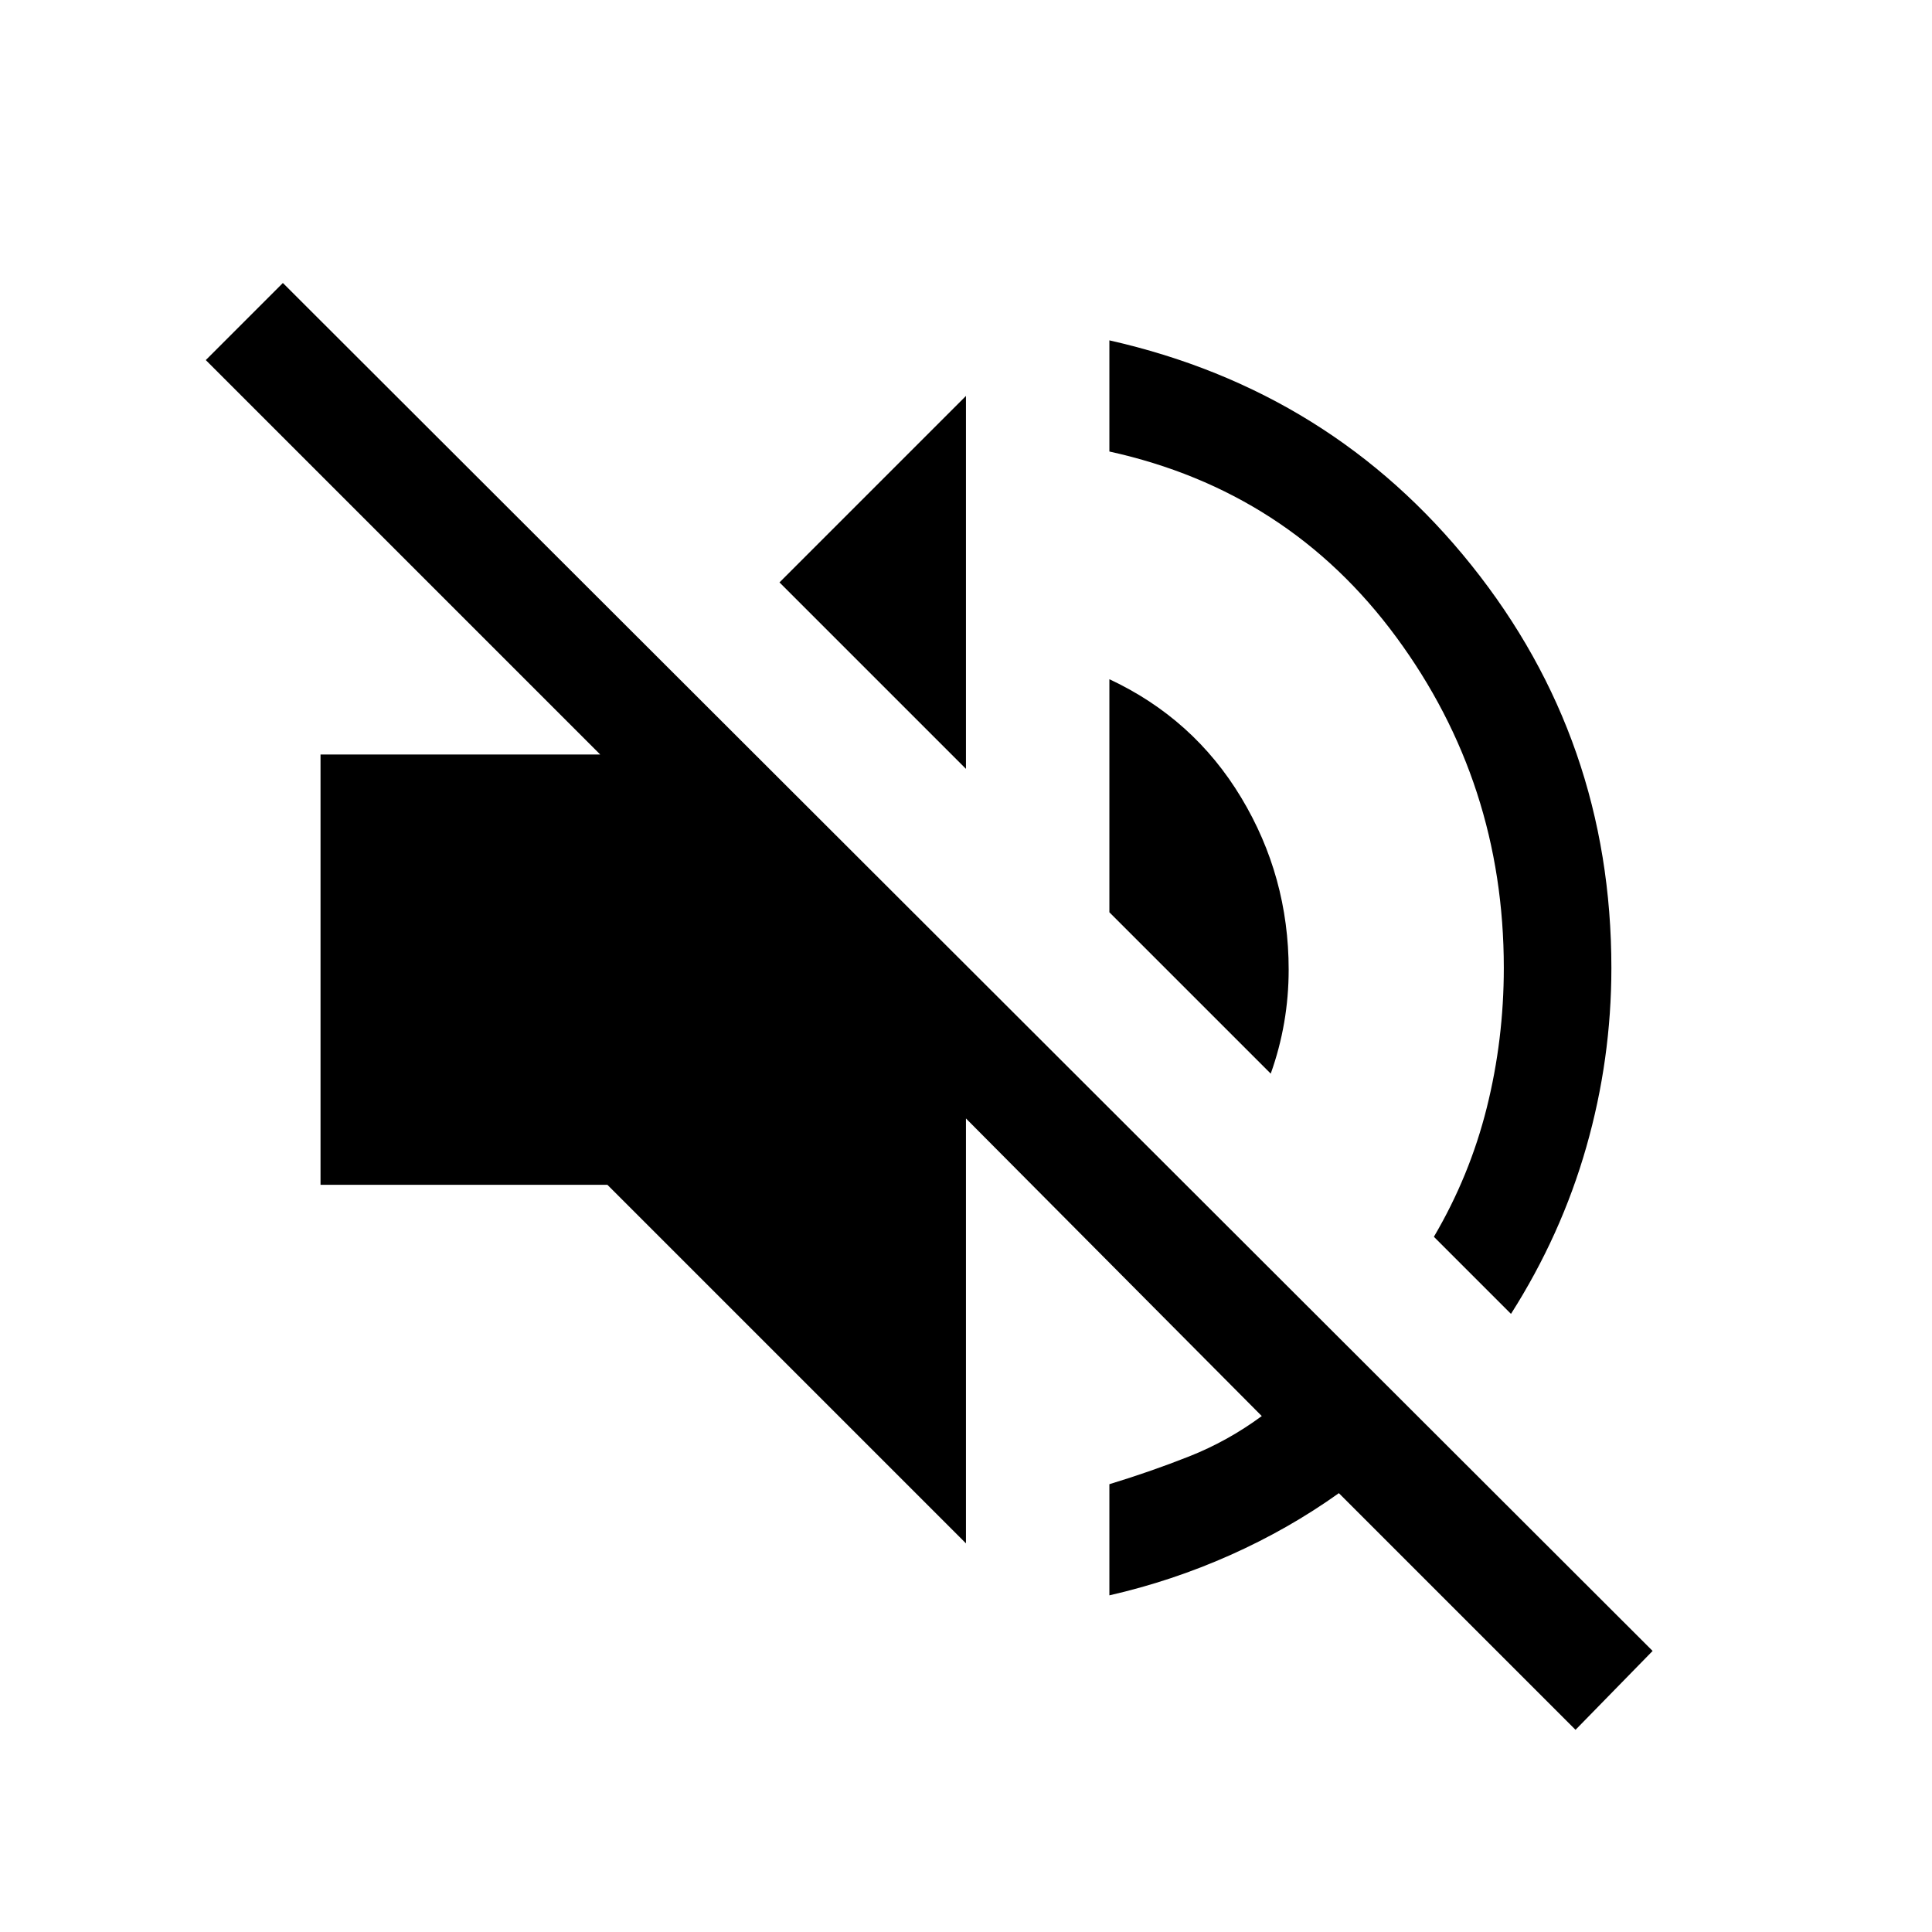 <?xml version="1.0" encoding="utf-8"?>
<svg height="48" viewBox="0 96 960 960" width="48" xmlns="http://www.w3.org/2000/svg">
  <path d="M 782.87 955.537 L 665.277 837.943 C 648.647 849.822 630.68 860.065 611.38 868.678 C 592.078 877.29 572.033 883.972 551.246 888.722 L 551.246 833.489 C 564.906 829.331 578.12 824.729 590.89 819.68 C 603.658 814.632 615.685 807.951 626.969 799.637 L 479.978 651.754 L 479.978 862.887 L 301.806 684.715 L 159.268 684.715 L 159.268 470.909 L 298.243 470.909 L 102.253 274.921 L 140.561 236.613 L 821.177 916.339 L 782.87 955.537 Z M 750.8 748.858 L 712.491 710.551 C 724.37 690.357 733.13 668.976 738.773 646.409 C 744.414 623.84 747.236 600.678 747.236 576.921 C 747.236 515.748 729.419 460.961 693.784 412.558 C 658.149 364.155 610.636 333.42 551.246 320.354 L 551.246 265.121 C 624.89 281.751 684.876 319.018 731.2 376.923 C 777.525 434.83 800.687 501.495 800.687 576.921 C 800.687 607.21 796.53 636.907 788.214 666.008 C 779.899 695.109 767.428 722.726 750.8 748.858 Z M 631.423 629.482 L 551.246 549.306 L 551.246 433.492 C 579.16 446.56 600.986 466.158 616.725 492.29 C 632.463 518.421 640.331 546.929 640.331 577.812 C 640.331 586.72 639.589 595.481 638.105 604.092 C 636.62 612.705 634.394 621.168 631.423 629.482 Z M 479.978 478.036 L 387.328 385.387 L 479.978 292.737 L 479.978 478.036 Z" style=""/>
</svg>
